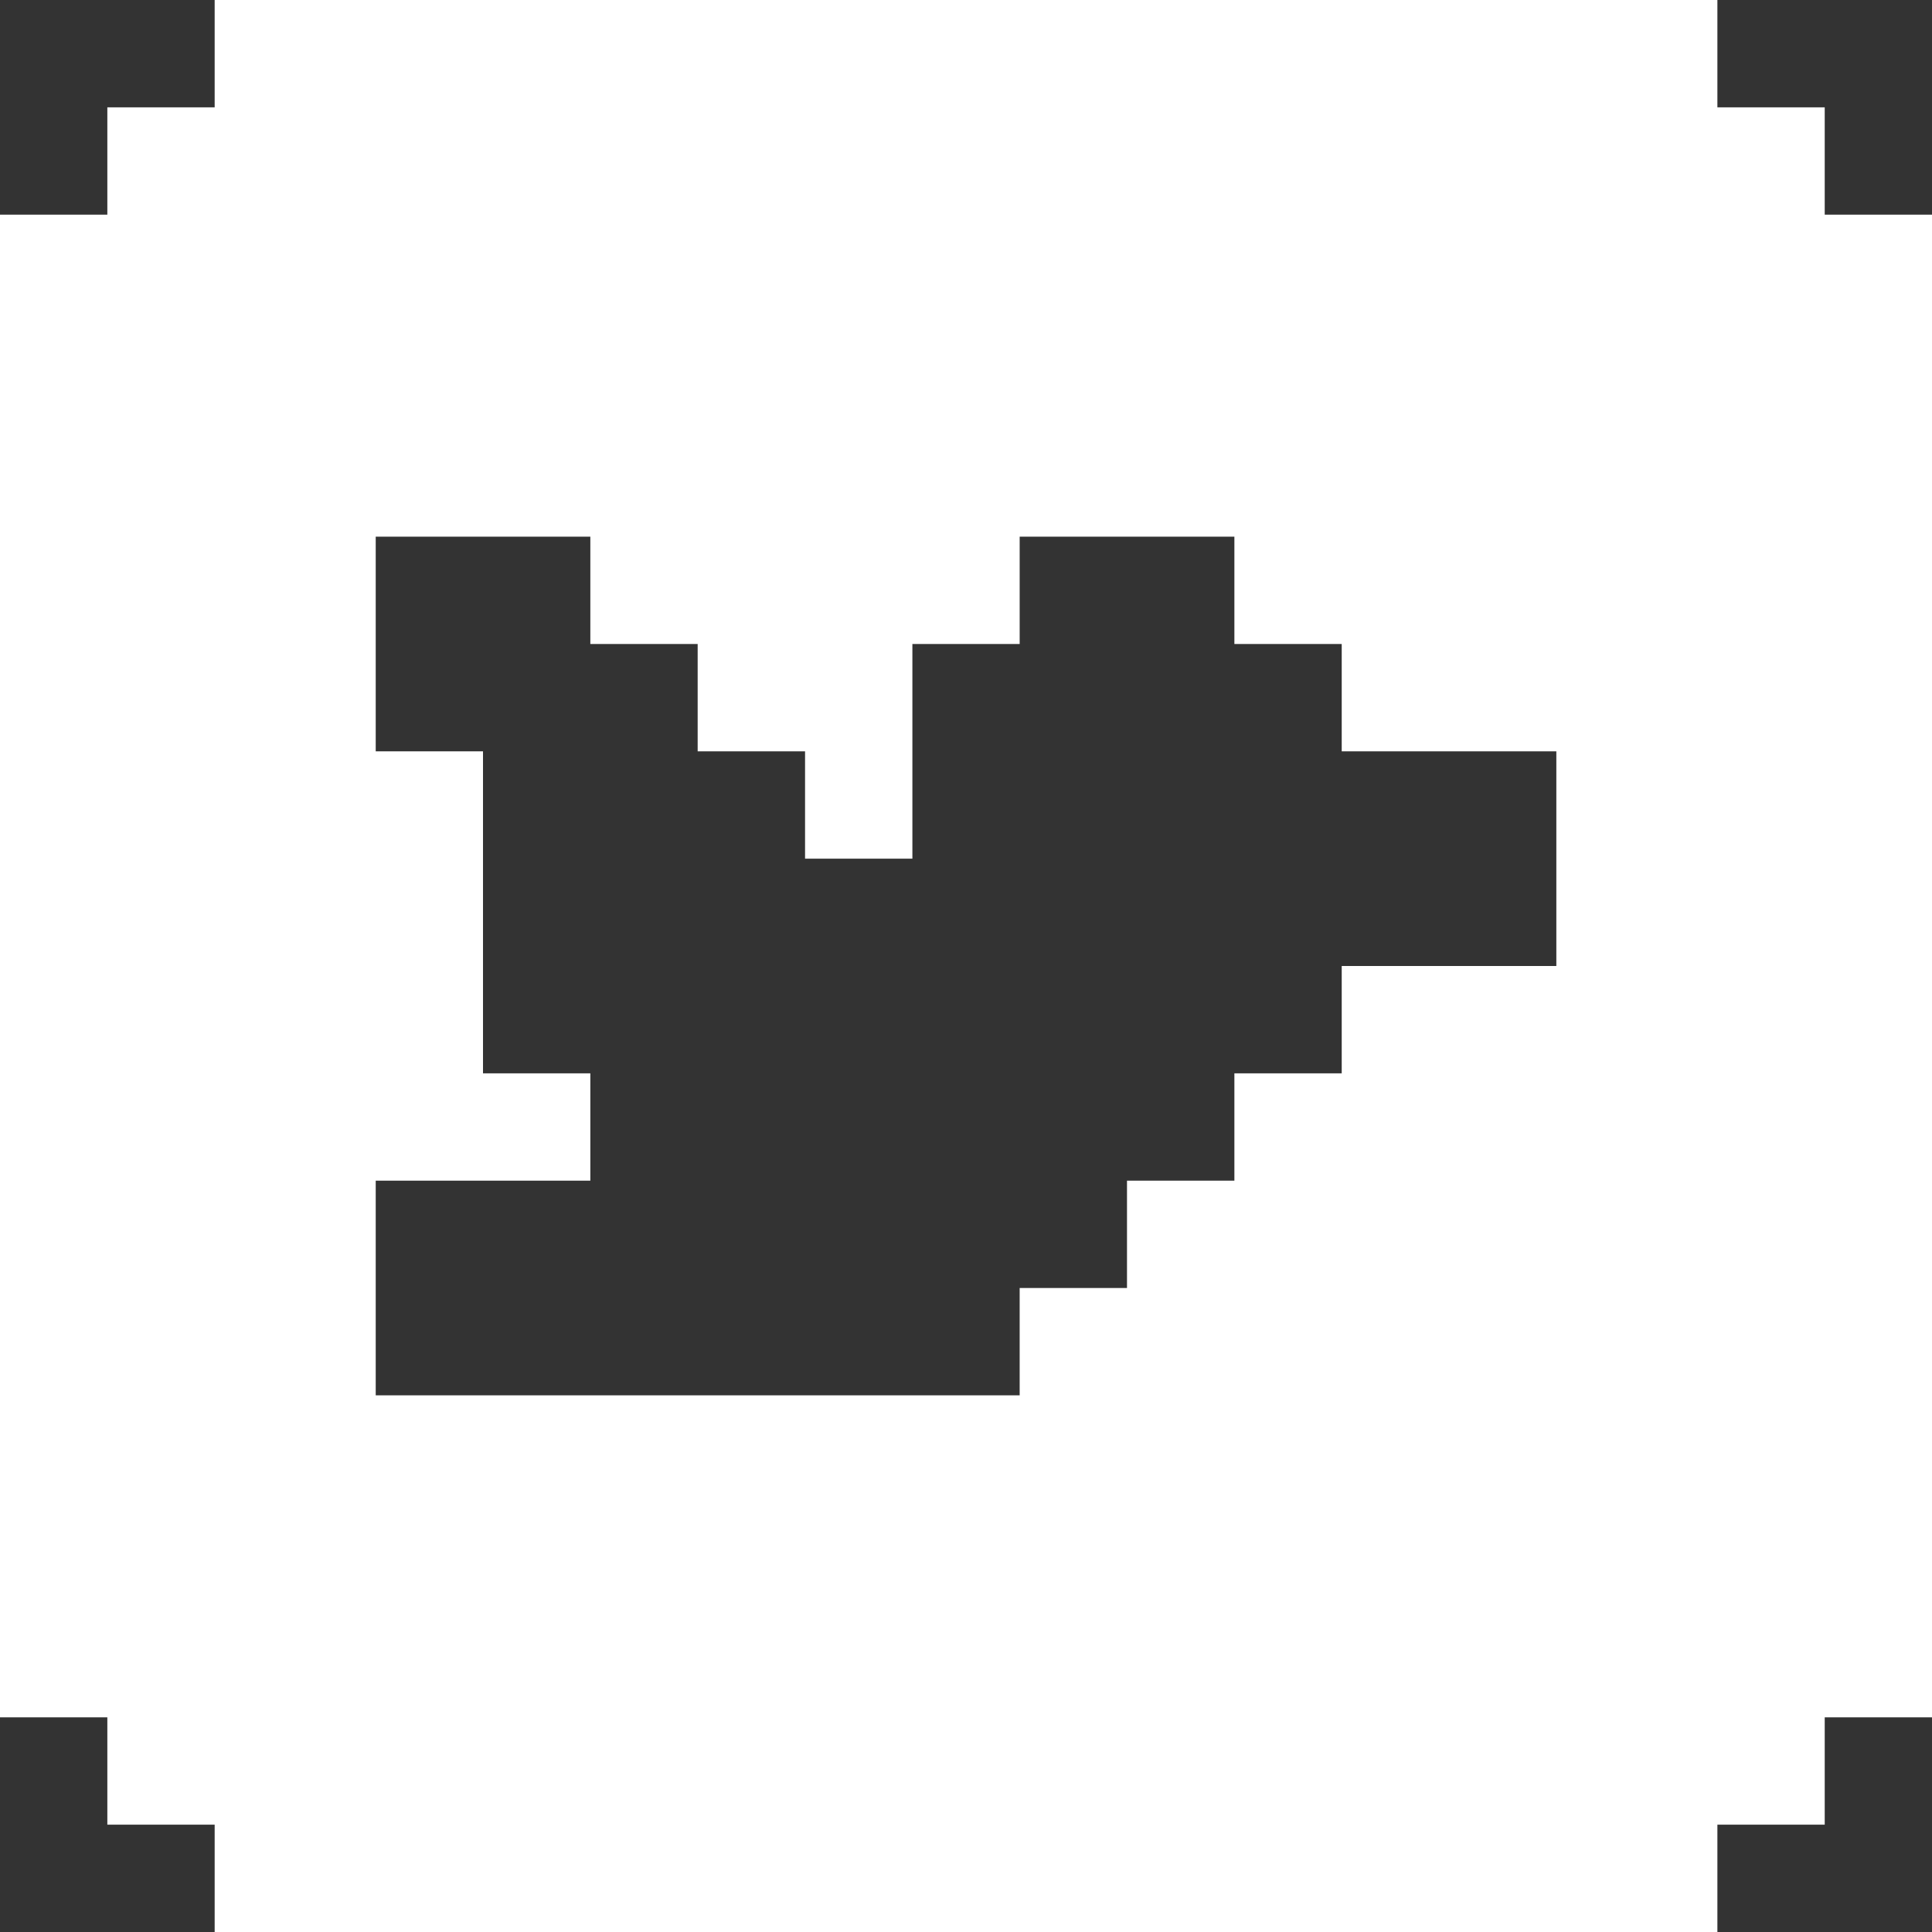 <svg width="36px" height="36px" viewBox="0 0 36 36" version="1.1" xmlns="http://www.w3.org/2000/svg" xmlns:xlink="../../external.html?link=http://www.w3.org/1999/xlink">
    <rect x="0" y="0" width="36" height="36" fill="#333333" stroke="none"/>
    <g stroke="none" stroke-width="1" fill="none" fill-rule="evenodd">
        <path d="M4,0 L4,2 L2,2 L2,4 L0,4 L0,32 L2,32 L2,34 L4,34 L4,36 L32.001,36 L32.001,34 L34.001,34 L34.001,32 L36,32 L36,4 L34.001,4 L34.001,2 L32.001,2 L32.001,0 L4,0 Z M17.001,16 L17.001,12 L19,12 L19,10 L23.001,10 L23.001,12 L25.001,12 L25.001,14 L29,14 L29,18 L25.001,18 L25.001,20 L23.001,20 L23.001,22 L21,22 L21,24 L19,24 L19,26 L15.5,26 L11.501,26 L7.001,26 L7.001,22 L11,22 L11,20 L9,20 L9,16 L9,14 L7.001,14 L7.001,10 L11,10 L11,12 L13,12 L13,14 L15.001,14 L15.001,16 L17.001,16 Z"  fill="#ffffff"></path>
    </g>
</svg>
